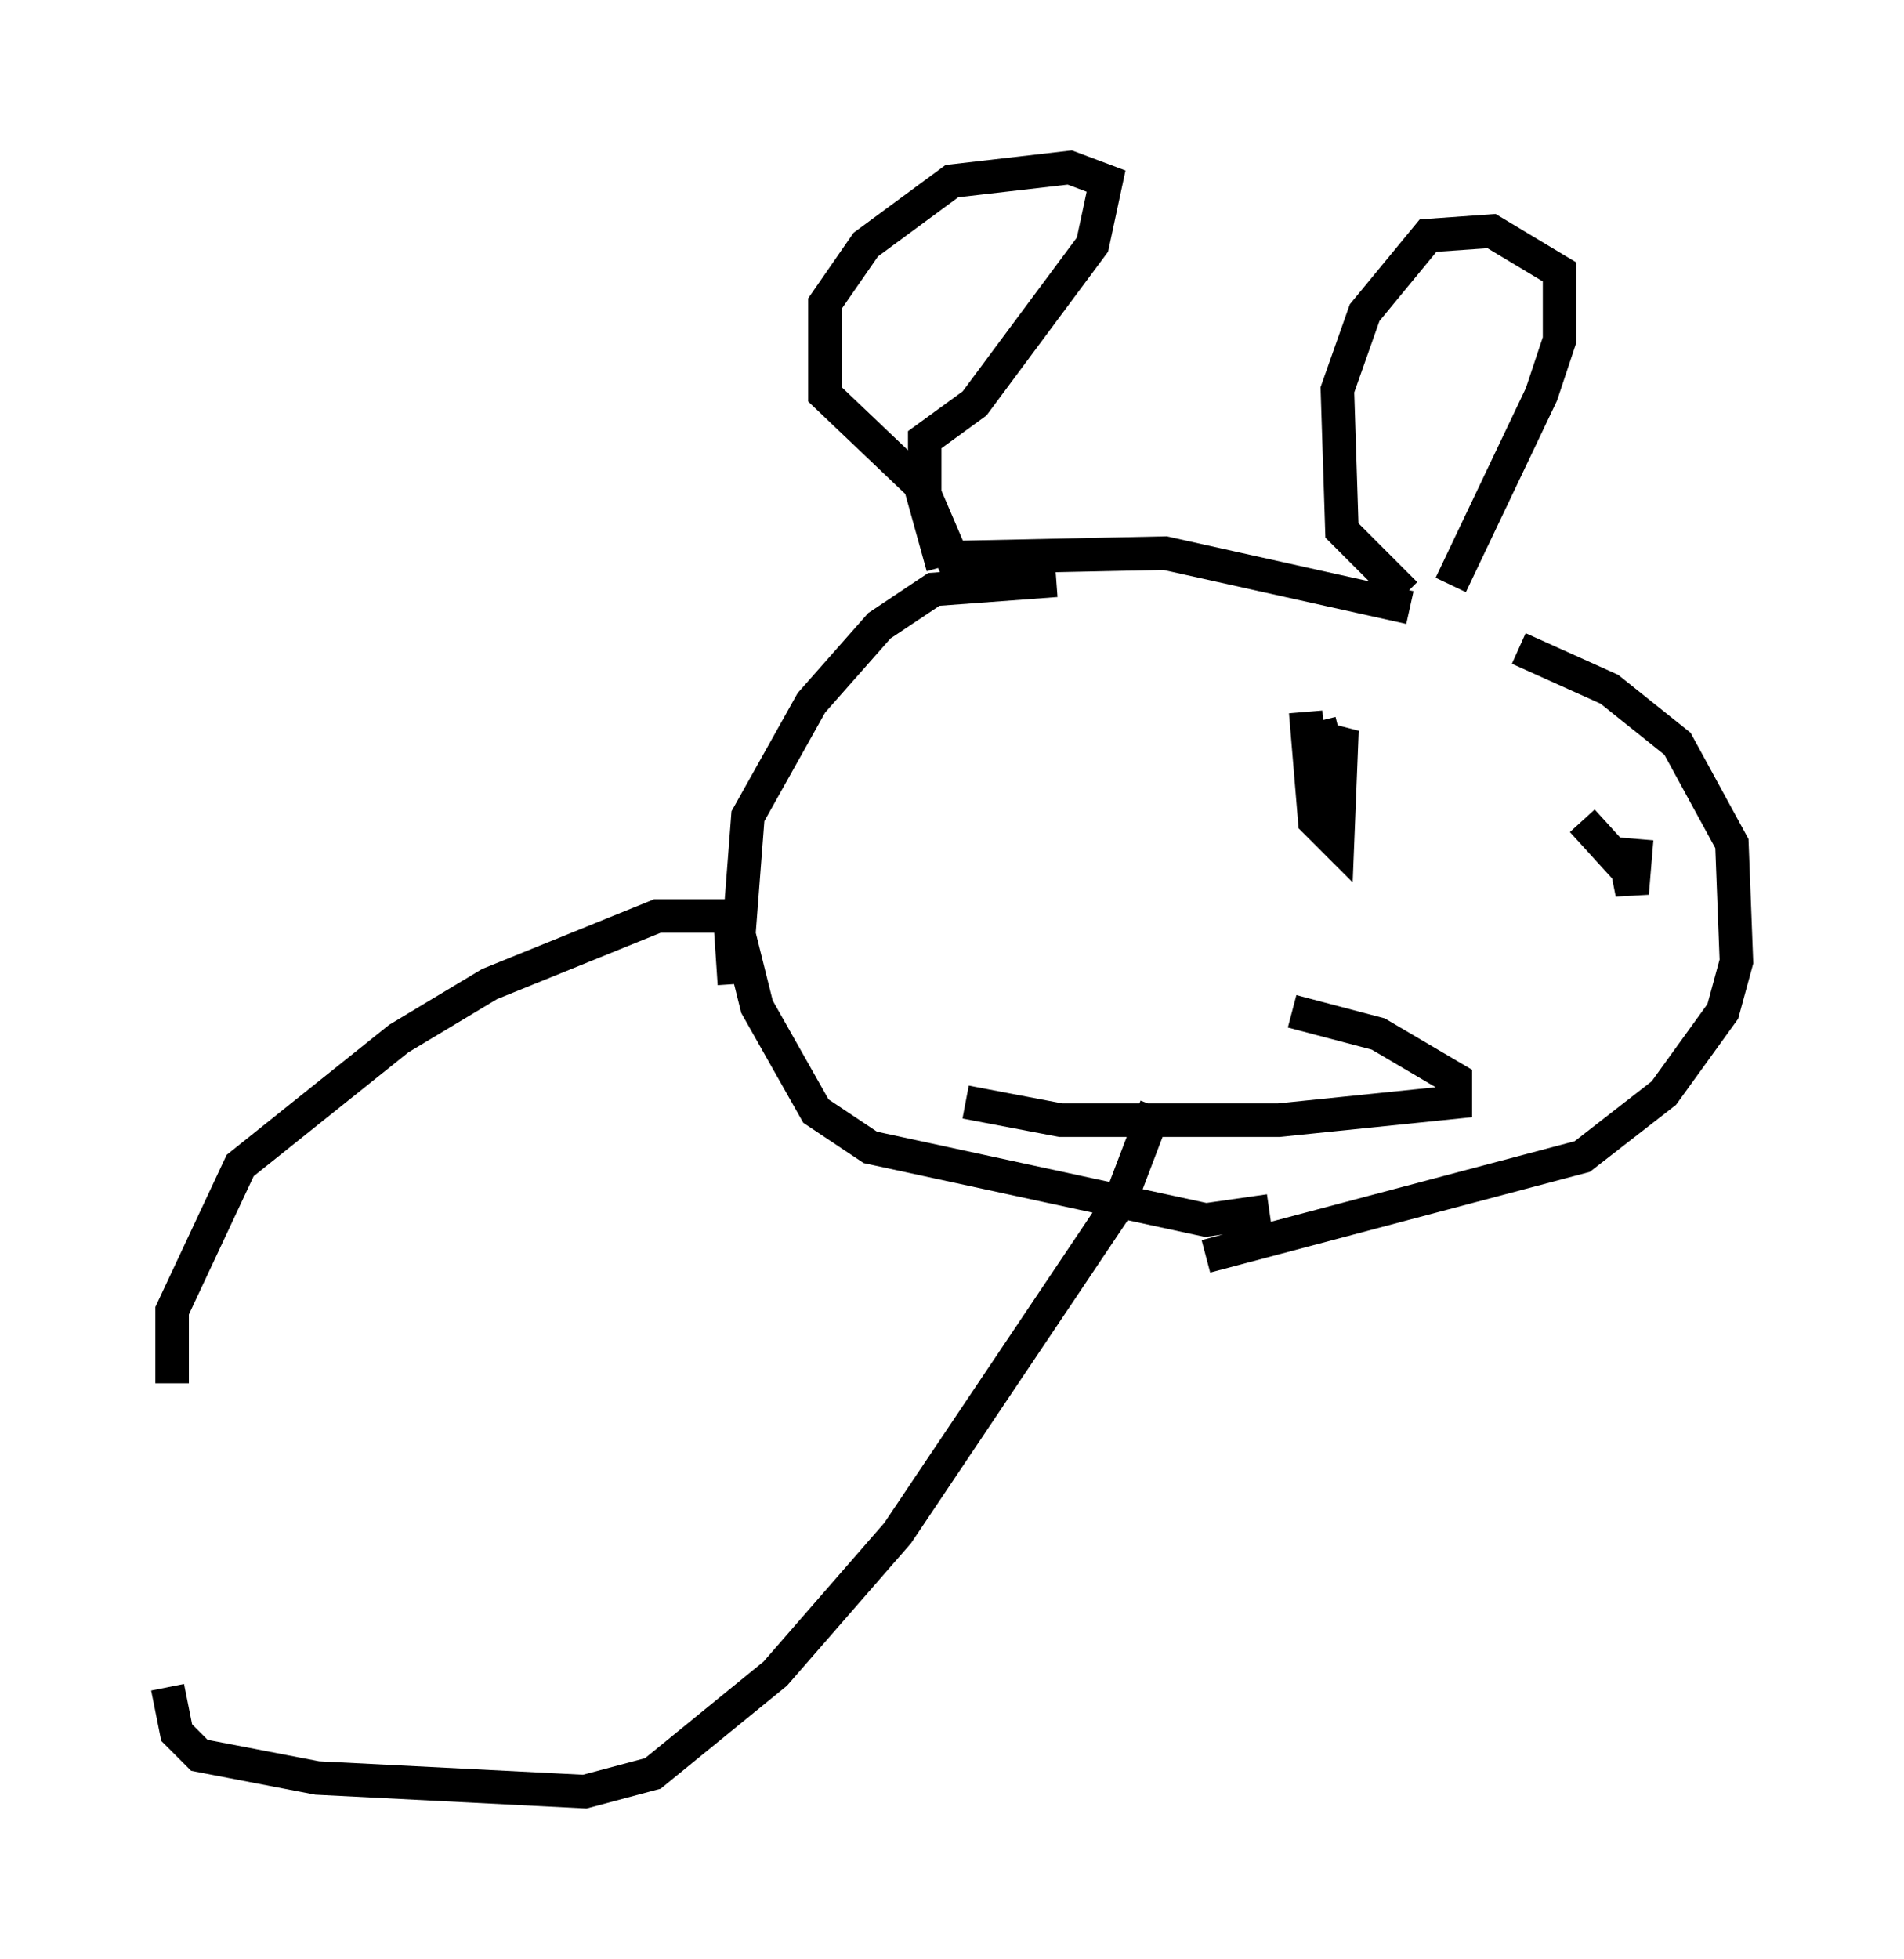 <?xml version="1.0" encoding="utf-8" ?>
<svg baseProfile="full" height="58.443" version="1.1" width="56.82" xmlns="http://www.w3.org/2000/svg" xmlns:ev="http://www.w3.org/2001/xml-events" xmlns:xlink="http://www.w3.org/1999/xlink"><defs /><rect fill="white" height="58.443" width="56.82" x="0" y="0" /><path d="M41.806, 19.208 m3.518, 0.135 l2.706, 1.218 2.03, 1.624 l1.624, 2.977 0.135, 3.518 l-0.406, 1.488 -1.759, 2.436 l-2.436, 1.894 -11.231, 2.977 m7.307, -20.027 l2.706, -5.683 0.541, -1.624 l0.0, -2.03 -2.03, -1.218 l-1.894, 0.135 -1.894, 2.3 l-0.812, 2.3 0.135, 4.195 l1.894, 1.894 m0.135, 0.406 l-7.307, -1.624 -6.36, 0.135 l-0.812, -1.894 0.0, -1.624 l1.488, -1.083 3.518, -4.736 l0.406, -1.894 -1.083, -0.406 l-3.518, 0.406 -2.571, 1.894 l-1.218, 1.759 0.0, 2.706 l2.842, 2.706 0.677, 2.436 m9.743, 19.215 l-1.894, 0.271 -10.013, -2.165 l-1.624, -1.083 -1.759, -3.112 l-0.541, -2.165 0.271, -3.518 l1.894, -3.383 2.03, -2.3 l1.624, -1.083 3.654, -0.271 m9.202, 3.654 l0.0, 0.0 m-1.759, 0.271 l0.271, 3.248 0.677, 0.677 l0.135, -3.383 -0.406, 0.812 l-0.271, -1.083 m9.472, 3.518 l-0.135, 1.624 -0.135, -0.677 l-1.353, -1.488 m-18.403, 8.39 l2.842, 0.541 6.495, 0.0 l5.277, -0.541 0.0, -0.677 l-2.3, -1.353 -2.571, -0.677 m-16.644, -0.812 l-0.135, -2.03 -2.165, 0.0 l-5.007, 2.03 -2.706, 1.624 l-4.736, 3.789 -2.03, 4.33 l0.0, 2.165 m-0.135, 9.066 l0.271, 1.353 0.677, 0.677 l3.518, 0.677 7.984, 0.406 l2.03, -0.541 3.654, -2.977 l3.654, -4.195 6.631, -9.878 l1.083, -2.842 " fill="none" stroke="black" stroke-width="1" /></svg>